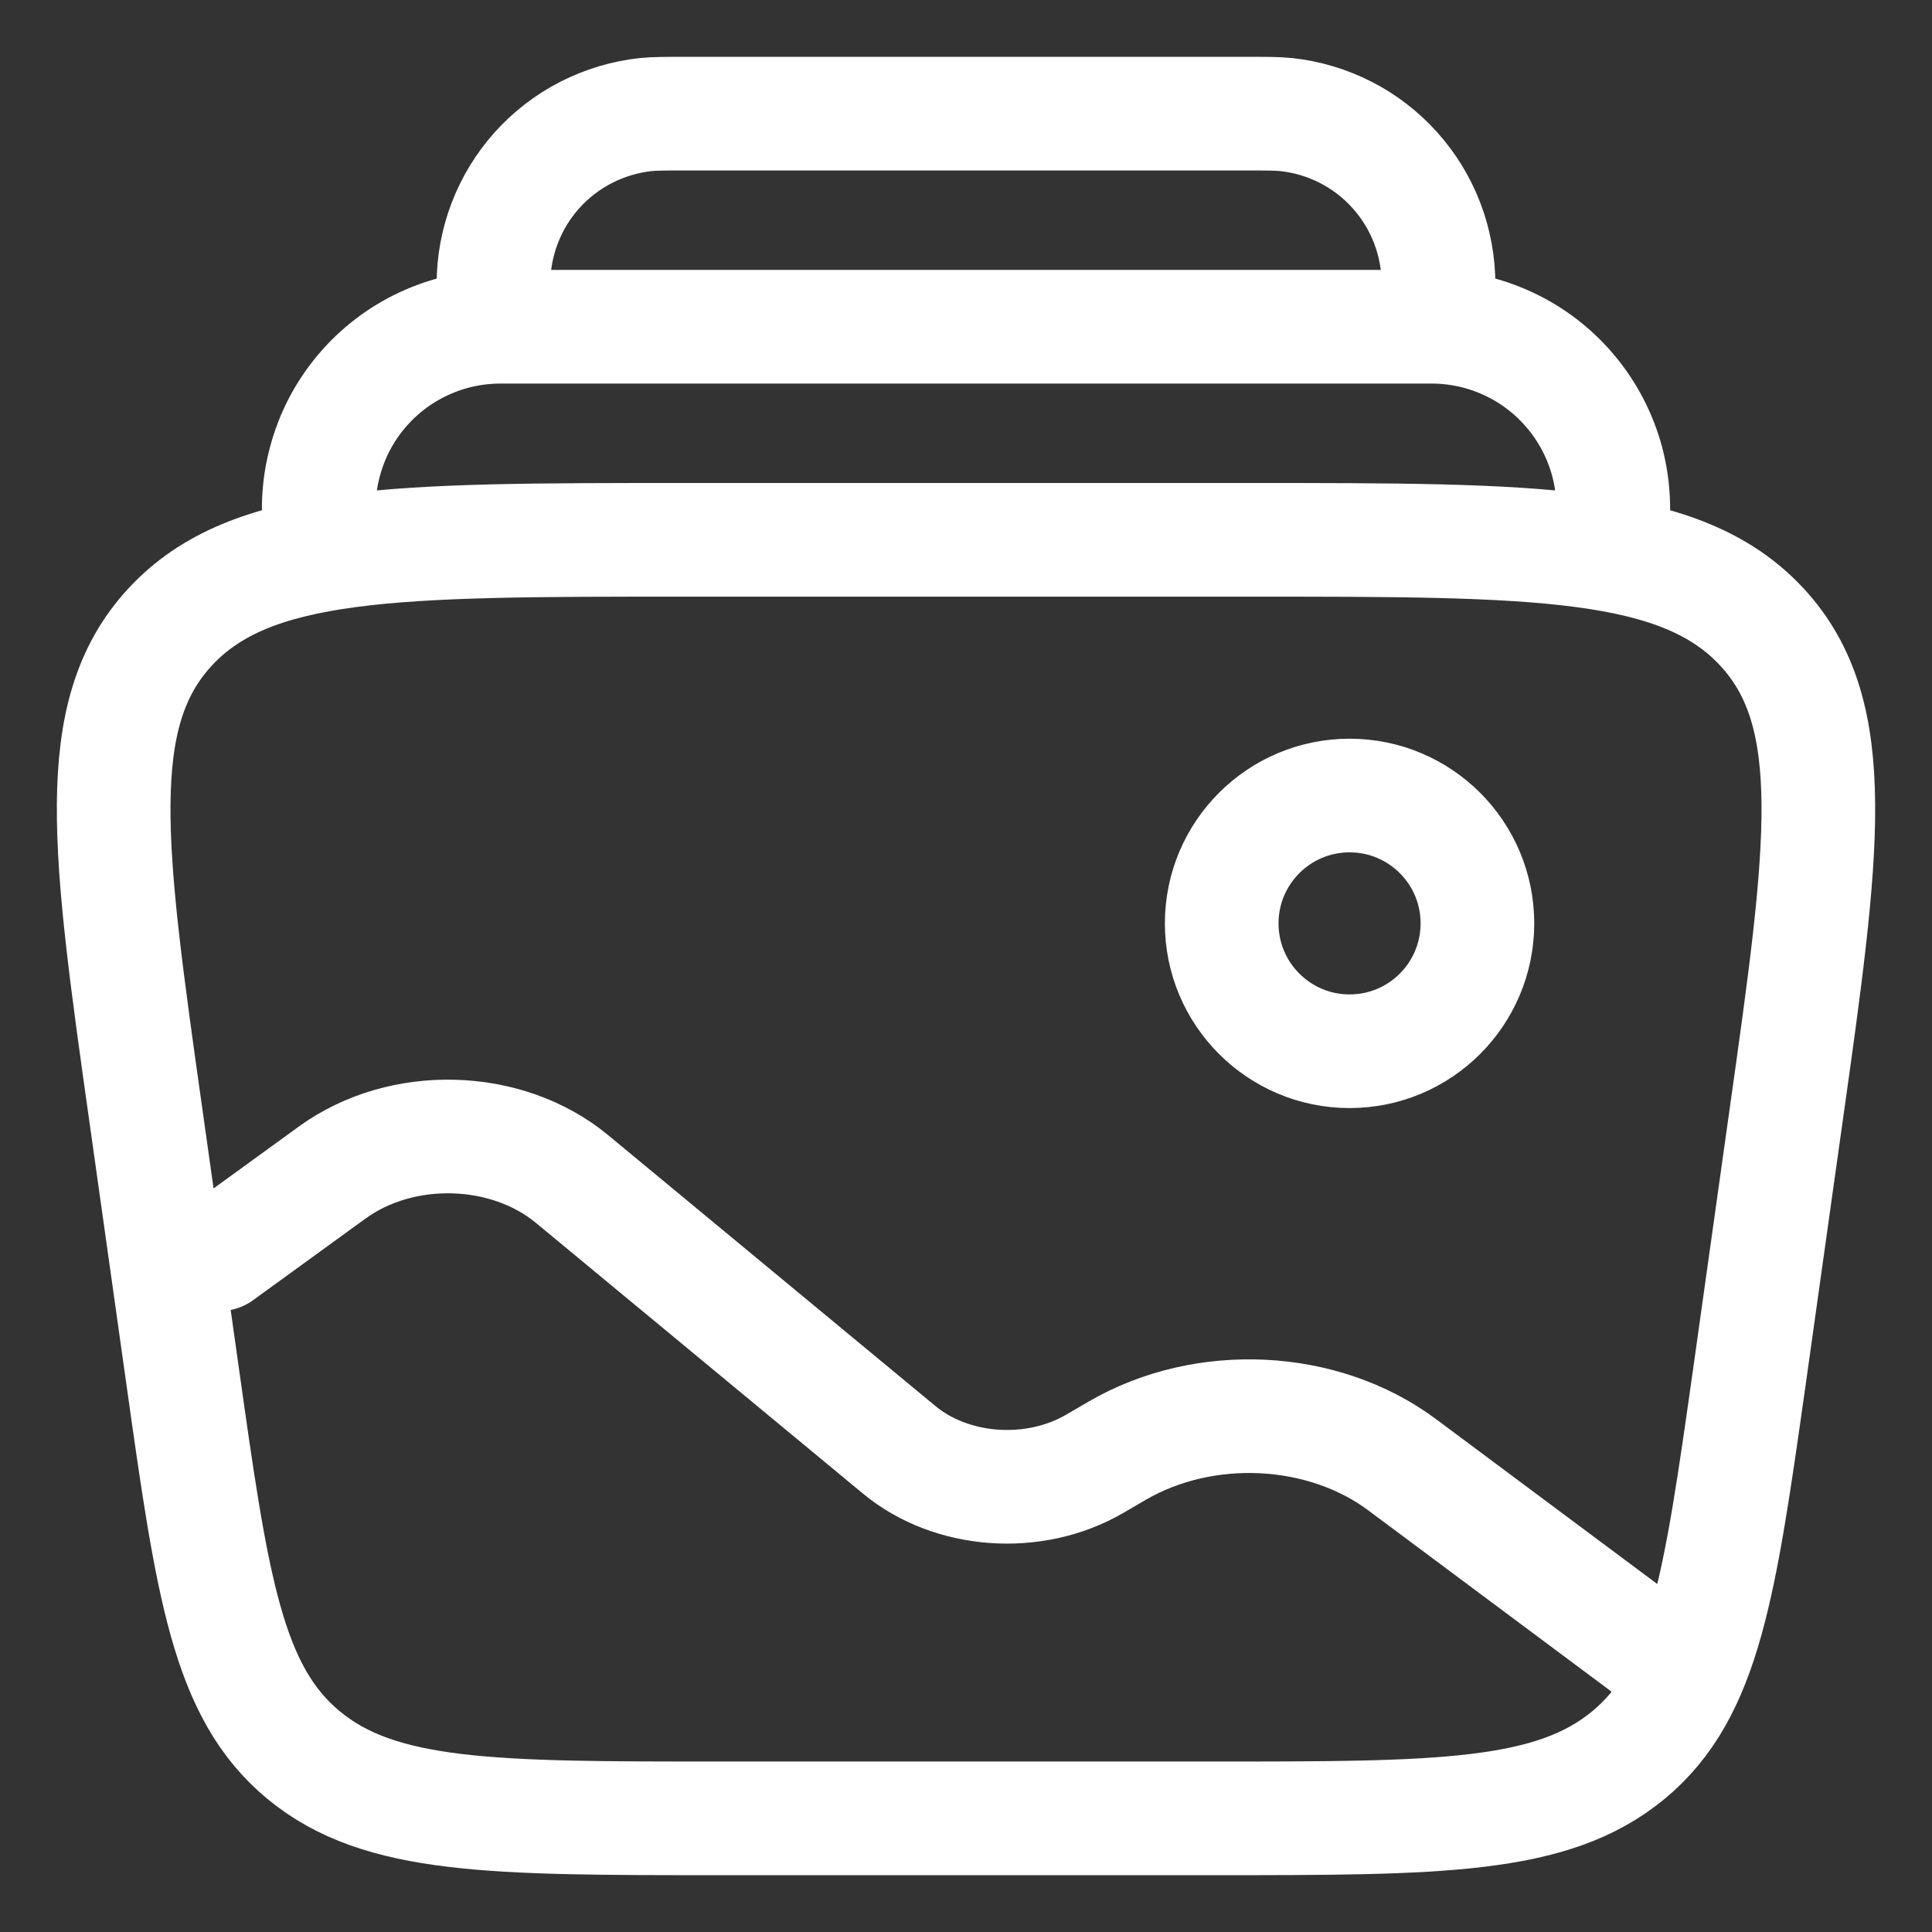 <svg width="17" height="17" viewBox="0 0 17 17" fill="none" xmlns="http://www.w3.org/2000/svg">
<rect x="0" y="0" width="17" height="17" fill="#333333" stroke="none"/>
<path d="M14.172 4.75C14.212 4.52 14.201 4.284 14.141 4.059C14.08 3.834 13.971 3.624 13.821 3.446C13.671 3.267 13.484 3.123 13.272 3.025C13.061 2.926 12.83 2.875 12.597 2.875H4.404C4.17 2.875 3.94 2.926 3.728 3.025C3.517 3.123 3.329 3.267 3.179 3.446C3.029 3.624 2.92 3.834 2.86 4.059C2.799 4.284 2.788 4.52 2.829 4.75M12.625 2.875C12.646 2.68 12.658 2.583 12.658 2.503C12.658 2.132 12.522 1.774 12.274 1.498C12.027 1.222 11.686 1.048 11.317 1.008C11.238 1 11.14 1 10.945 1H6.055C5.86 1 5.762 1 5.683 1.008C5.314 1.048 4.973 1.222 4.725 1.498C4.478 1.774 4.341 2.132 4.342 2.503C4.342 2.583 4.353 2.681 4.375 2.875M1.288 9.845C0.953 7.472 0.786 6.286 1.497 5.517C2.208 4.75 3.474 4.75 6.004 4.75H10.996C13.527 4.75 14.793 4.75 15.504 5.518C16.214 6.286 16.047 7.472 15.712 9.845L15.396 12.095C15.133 13.955 15.002 14.886 14.329 15.443C13.656 16 12.664 16 10.679 16H6.322C4.337 16 3.344 16 2.671 15.443C1.998 14.886 1.867 13.956 1.605 12.095L1.288 9.845Z" stroke="white"/>
<path d="M11.875 9.25C12.497 9.25 13 8.746 13 8.125C13 7.504 12.497 7 11.875 7C11.254 7 10.75 7.504 10.75 8.125C10.75 8.746 11.254 9.25 11.875 9.25Z" stroke="white"/>
<path d="M14.5 14.5L12.337 12.888C11.64 12.369 10.6 12.318 9.832 12.764L9.633 12.88C9.099 13.191 8.373 13.139 7.912 12.757L5.033 10.374C4.458 9.899 3.537 9.873 2.925 10.316L1.933 11.036" stroke="white" stroke-linecap="round"/>
</svg>
